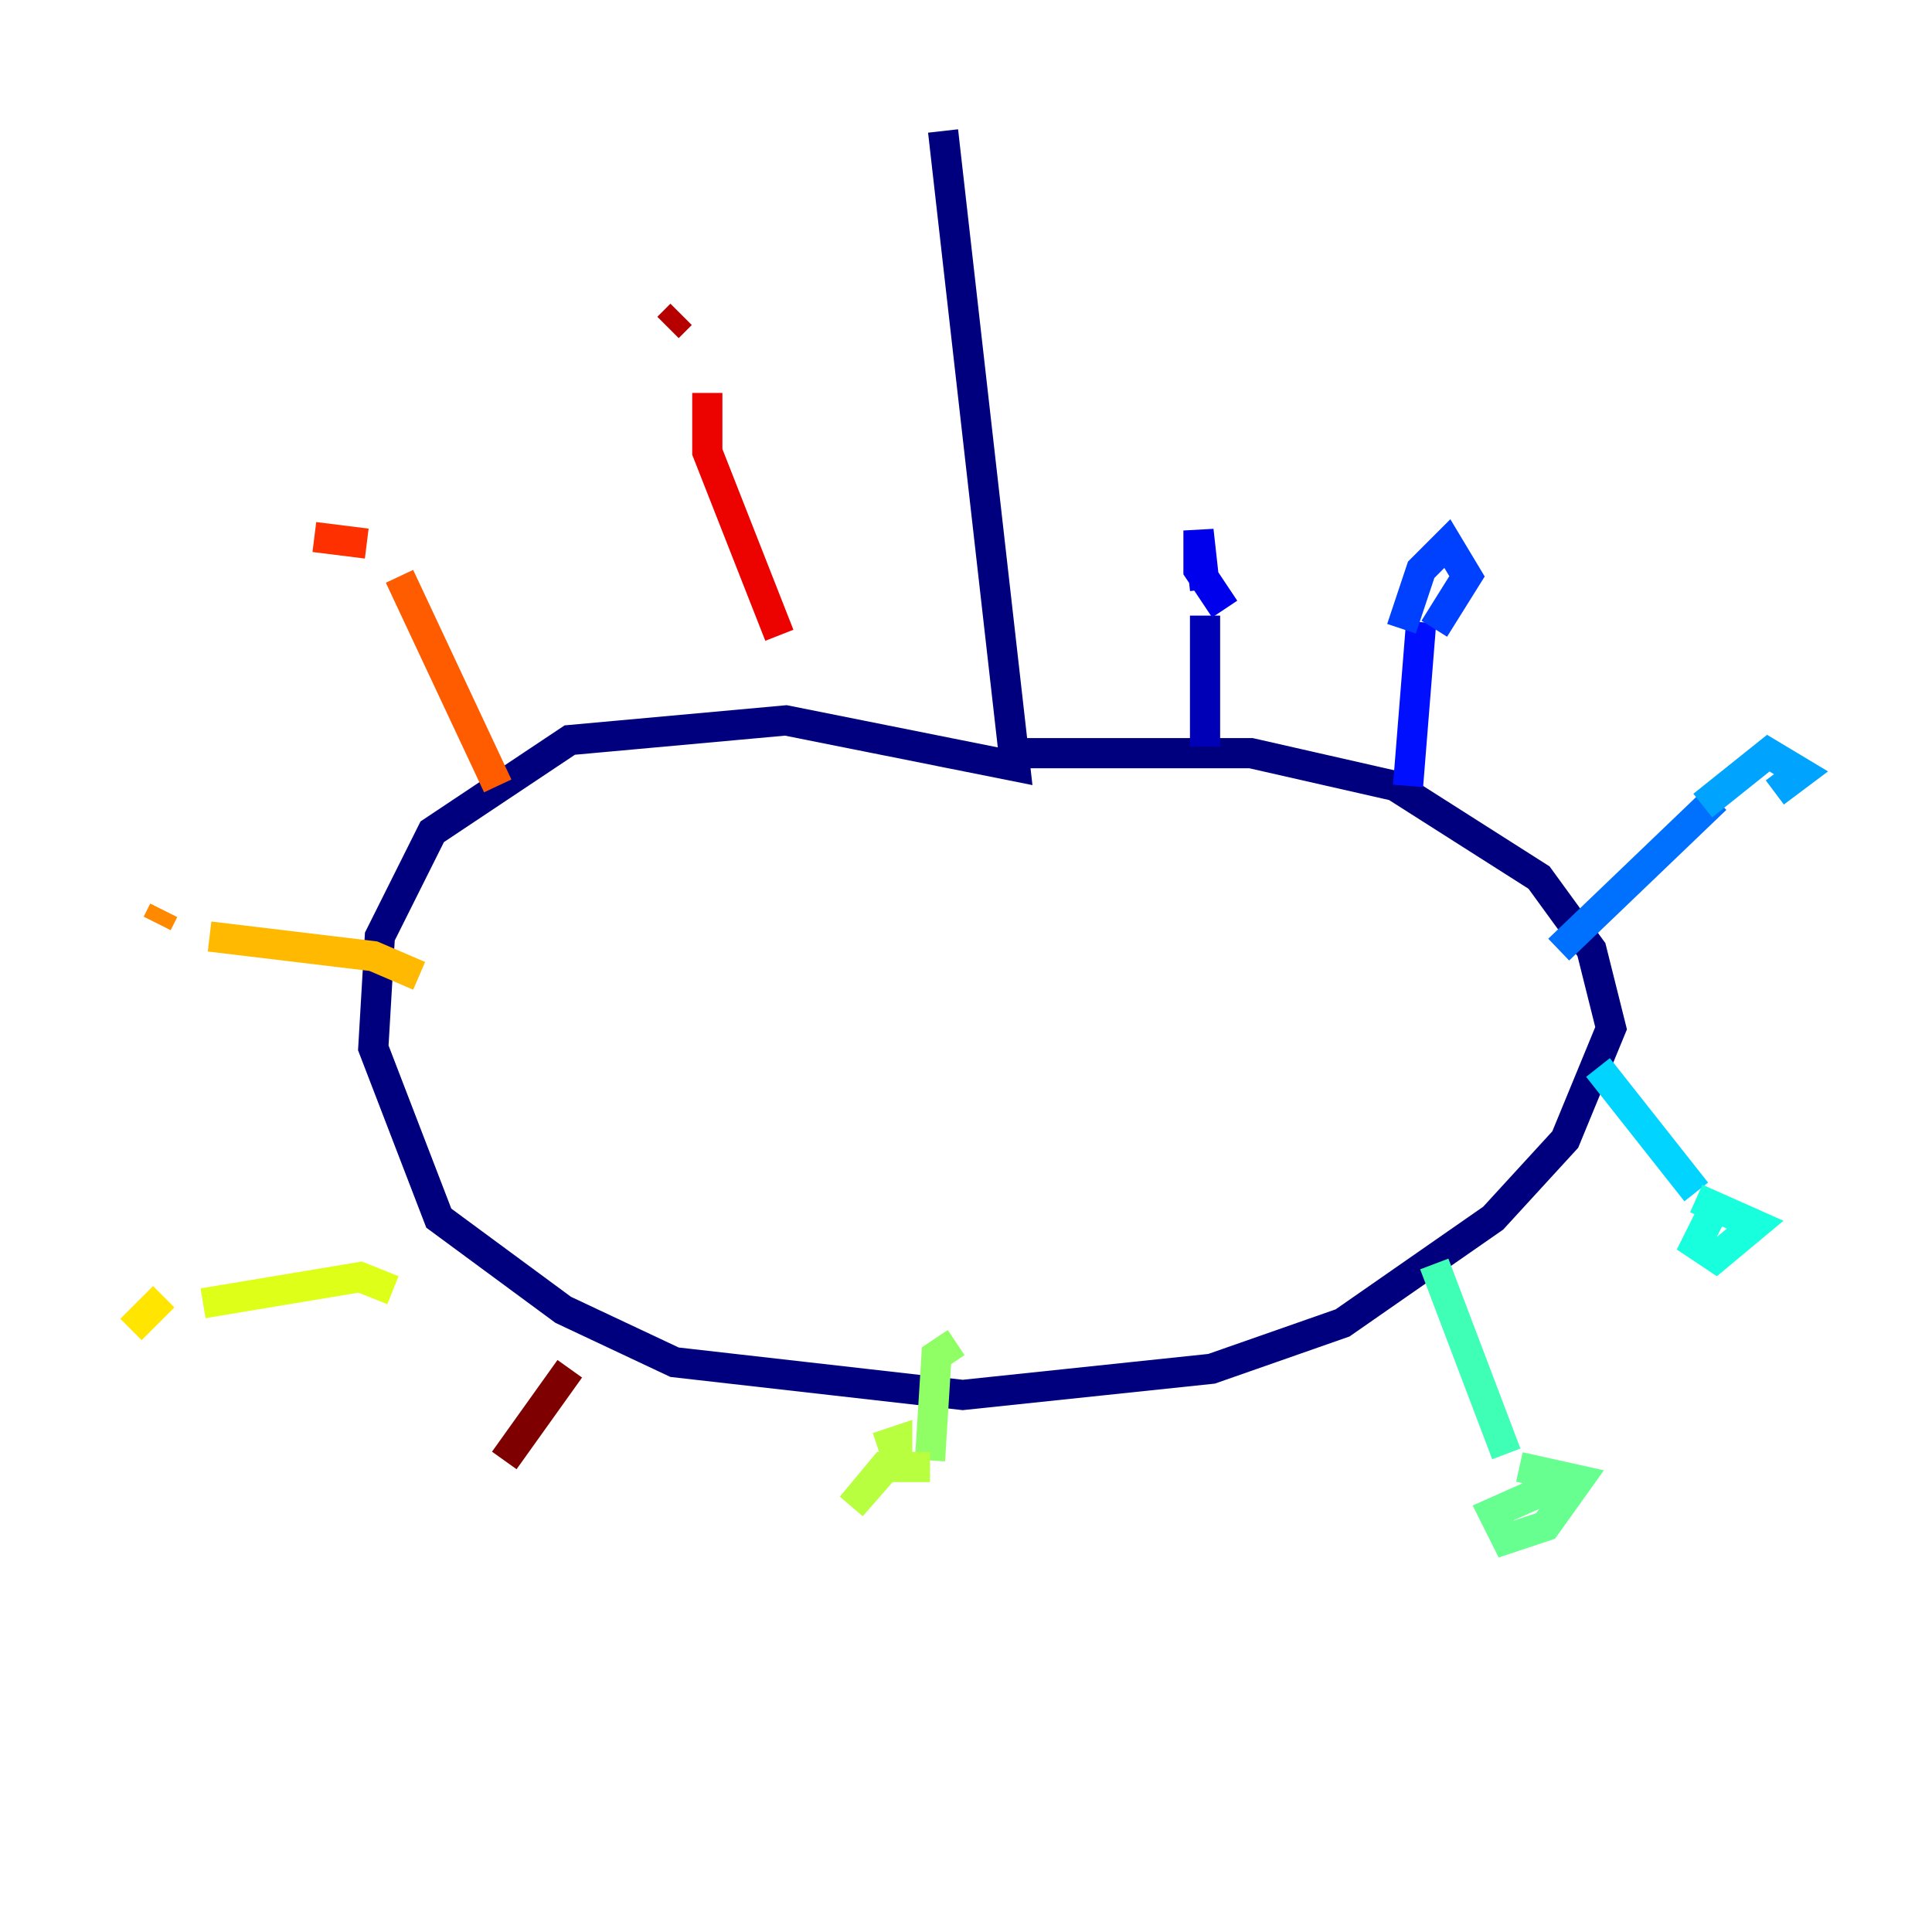 <?xml version="1.0" encoding="utf-8" ?>
<svg baseProfile="tiny" height="128" version="1.2" viewBox="0,0,128,128" width="128" xmlns="http://www.w3.org/2000/svg" xmlns:ev="http://www.w3.org/2001/xml-events" xmlns:xlink="http://www.w3.org/1999/xlink"><defs /><polyline fill="none" points="62.481,8.678 67.254,50.766 52.068,47.729 37.749,49.031 28.637,55.105 25.166,62.047 24.732,69.424 29.071,80.705 37.315,86.78 44.691,90.251 63.783,92.42 80.271,90.685 88.949,87.647 98.929,80.705 103.702,75.498 106.739,68.122 105.437,62.915 101.966,58.142 92.42,52.068 82.875,49.898 66.82,49.898" stroke="#00007f" stroke-width="2" /><polyline fill="none" points="79.837,49.464 79.837,40.786" stroke="#0000b6" stroke-width="2" /><polyline fill="none" points="81.139,40.352 79.403,37.749 79.403,35.146 79.837,39.051" stroke="#0000ec" stroke-width="2" /><polyline fill="none" points="93.288,52.068 94.156,41.22" stroke="#0010ff" stroke-width="2" /><polyline fill="none" points="92.854,41.654 94.156,37.749 95.891,36.014 97.193,38.183 95.024,41.654" stroke="#0040ff" stroke-width="2" /><polyline fill="none" points="103.268,62.915 113.681,52.936" stroke="#0070ff" stroke-width="2" /><polyline fill="none" points="112.814,53.37 117.153,49.898 119.322,51.2 117.586,52.502" stroke="#00a4ff" stroke-width="2" /><polyline fill="none" points="105.871,70.725 112.38,78.969" stroke="#00d4ff" stroke-width="2" /><polyline fill="none" points="113.248,80.705 112.38,82.441 113.681,83.308 116.285,81.139 112.38,79.403" stroke="#18ffdd" stroke-width="2" /><polyline fill="none" points="95.024,83.742 99.797,96.325" stroke="#3fffb7" stroke-width="2" /><polyline fill="none" points="102.834,98.495 98.929,100.231 99.797,101.966 102.4,101.098 104.57,98.061 100.664,97.193" stroke="#66ff90" stroke-width="2" /><polyline fill="none" points="63.349,88.949 62.047,89.817 61.614,96.759" stroke="#90ff66" stroke-width="2" /><polyline fill="none" points="61.614,97.193 58.576,97.193 56.407,99.797 59.444,96.325 59.444,95.458 58.142,95.891" stroke="#b7ff3f" stroke-width="2" /><polyline fill="none" points="26.034,85.478 23.864,84.61 13.451,86.346" stroke="#ddff18" stroke-width="2" /><polyline fill="none" points="10.848,85.912 8.678,88.081" stroke="#ffe500" stroke-width="2" /><polyline fill="none" points="27.77,64.651 24.732,63.349 13.885,62.047" stroke="#ffb900" stroke-width="2" /><polyline fill="none" points="10.848,60.312 10.414,61.18" stroke="#ff8900" stroke-width="2" /><polyline fill="none" points="32.976,52.068 26.468,38.183" stroke="#ff5c00" stroke-width="2" /><polyline fill="none" points="20.827,35.58 24.298,36.014" stroke="#ff3000" stroke-width="2" /><polyline fill="none" points="51.634,42.088 46.861,29.939 46.861,26.034" stroke="#ec0300" stroke-width="2" /><polyline fill="none" points="45.125,20.827 44.258,21.695" stroke="#b60000" stroke-width="2" /><polyline fill="none" points="37.749,90.685 33.41,96.759" stroke="#7f0000" stroke-width="2" /></svg>